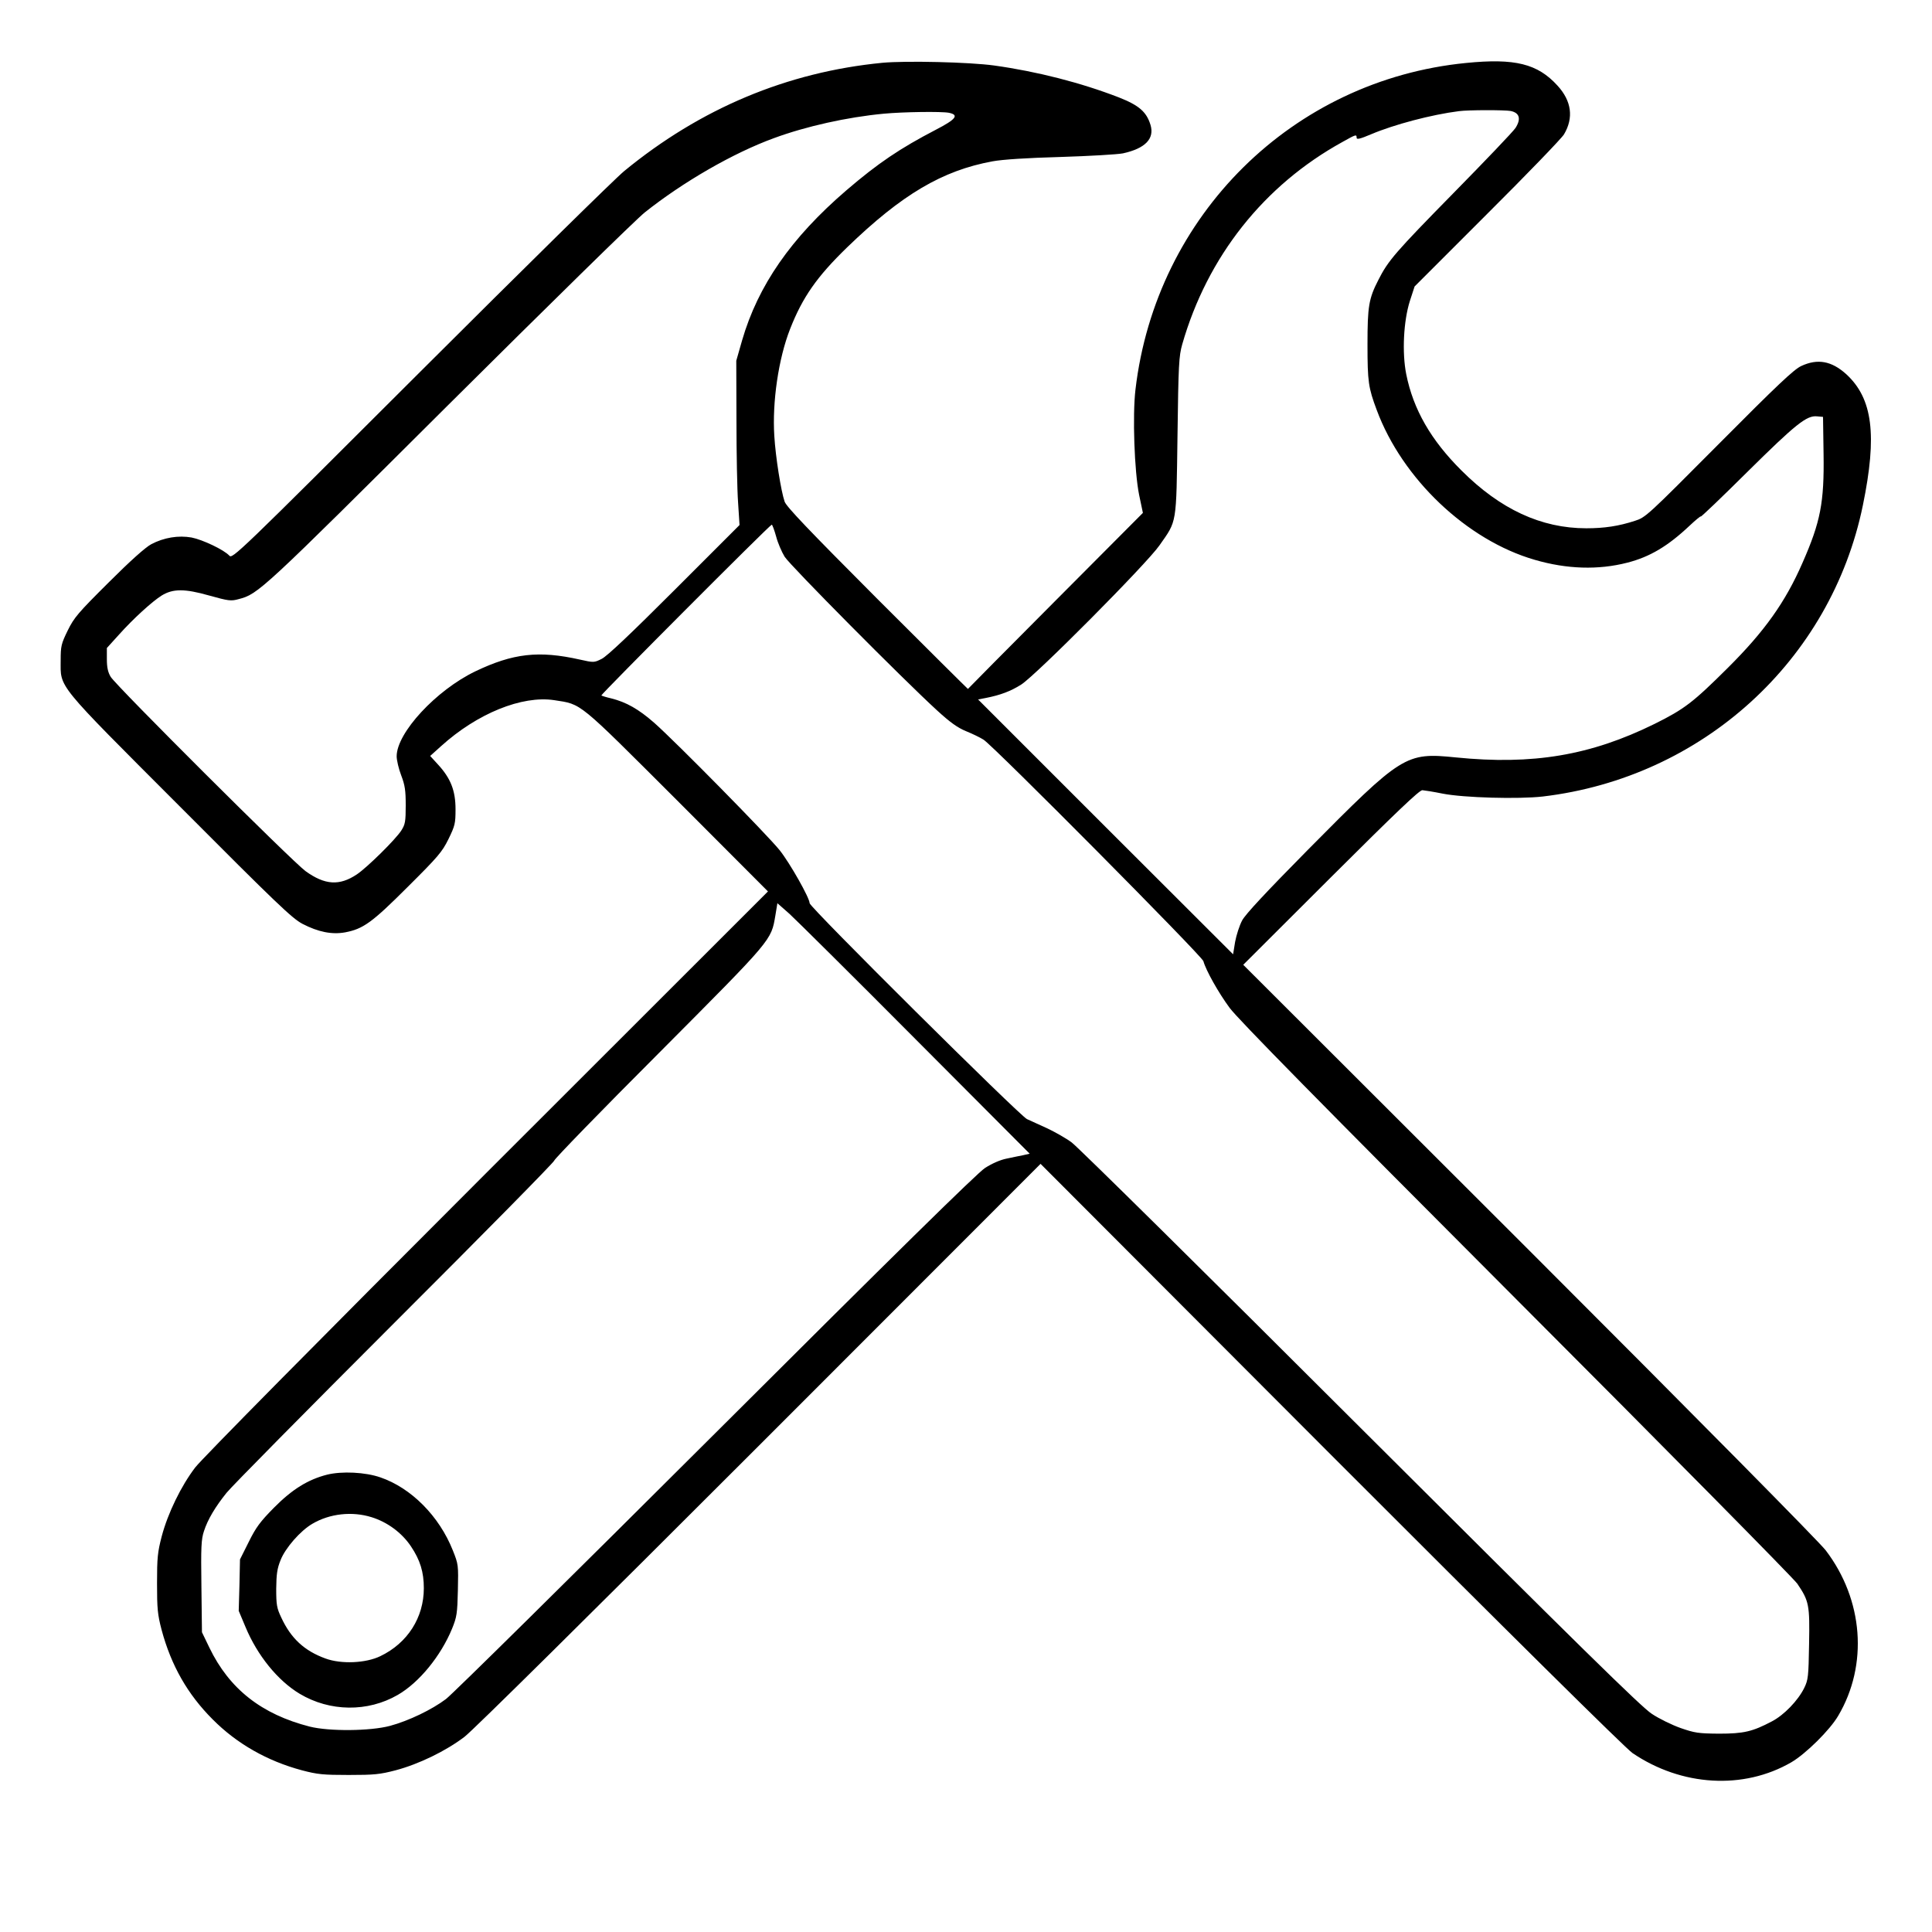 <?xml version="1.0" standalone="no"?>
<!DOCTYPE svg PUBLIC "-//W3C//DTD SVG 20010904//EN"
 "http://www.w3.org/TR/2001/REC-SVG-20010904/DTD/svg10.dtd">
<svg version="1.0" xmlns="http://www.w3.org/2000/svg"
 width="2048pt" height="2048pt" viewBox="0 0 2048 2048"
 preserveAspectRatio="xMidYMid meet">
<g transform="translate(0,2048) scale(0.192,-0.192)"
fill="#000000" stroke="none">
<path d="M4872 10320 c-526 -51 -1005 -252 -1426 -598 -50 -41 -557 -540
-1127 -1109 -1011 -1010 -1036 -1033 -1053 -1014 -29 32 -147 88 -208 100 -73
13 -153 0 -223 -37 -32 -17 -116 -92 -236 -212 -168 -167 -190 -193 -225 -264
-36 -74 -39 -86 -39 -165 0 -155 -33 -115 659 -808 533 -535 619 -617 676
-647 87 -45 162 -60 235 -47 100 19 148 53 346 251 168 167 190 193 225 264
36 74 39 86 39 165 0 103 -27 171 -97 247 l-43 47 60 54 c200 181 447 281 625
254 154 -24 124 0 678 -553 l502 -503 -1551 -1550 c-939 -939 -1574 -1582
-1611 -1630 -78 -102 -151 -252 -185 -380 -23 -88 -26 -119 -26 -260 0 -140 3
-172 25 -256 53 -198 144 -357 282 -495 134 -135 302 -230 492 -281 87 -23
118 -26 259 -26 141 0 172 3 260 26 128 34 278 107 380 185 48 37 690 672
1630 1612 l1550 1551 1604 -1607 c971 -972 1628 -1622 1664 -1646 271 -184
613 -204 877 -51 80 47 213 178 259 257 166 281 139 640 -69 913 -35 46 -704
723 -1637 1656 l-1579 1577 484 483 c359 358 489 482 505 481 12 -1 63 -9 112
-19 117 -23 419 -31 552 -16 881 104 1592 750 1768 1608 80 389 54 590 -92
724 -81 73 -158 87 -248 45 -40 -18 -134 -107 -454 -429 -396 -398 -405 -407
-465 -426 -89 -29 -168 -41 -268 -41 -249 0 -475 105 -689 319 -169 168 -266
337 -305 531 -24 120 -15 295 20 405 l26 80 400 400 c221 220 412 418 425 440
54 91 42 184 -36 269 -110 121 -235 152 -505 125 -957 -94 -1712 -840 -1825
-1803 -17 -143 -6 -452 20 -581 l21 -100 -483 -485 c-265 -266 -482 -485 -483
-487 0 -1 -225 222 -500 497 -381 382 -502 509 -512 537 -20 58 -50 246 -57
363 -12 187 23 427 87 590 69 176 148 289 315 451 302 292 525 424 803 475 54
10 190 19 375 24 160 5 315 14 345 20 123 27 175 81 152 157 -22 72 -63 108
-175 152 -209 81 -451 143 -688 176 -137 19 -488 27 -617 15z m3468 -266 c50
-10 59 -44 27 -94 -15 -22 -168 -182 -340 -357 -324 -330 -363 -375 -417 -482
-53 -103 -60 -146 -60 -356 0 -207 5 -239 51 -362 141 -380 498 -719 872 -827
178 -52 351 -57 511 -16 125 32 224 91 344 204 34 32 62 55 62 51 0 -5 116
106 258 247 267 264 327 312 384 306 l33 -3 3 -205 c4 -268 -17 -375 -116
-600 -95 -218 -210 -379 -412 -580 -193 -192 -240 -228 -405 -310 -353 -174
-672 -228 -1098 -185 -277 28 -295 16 -817 -511 -230 -233 -344 -355 -362
-389 -15 -28 -32 -81 -39 -119 l-11 -68 -704 703 -704 704 42 8 c82 16 139 38
196 74 83 53 692 666 763 768 98 140 93 109 100 605 5 395 8 441 26 505 139
485 451 879 885 1118 75 42 78 43 78 23 0 -11 20 -6 79 19 127 54 335 109 486
128 52 7 251 7 285 1z m-3101 -10 c58 -12 39 -36 -71 -93 -200 -104 -320 -185
-495 -335 -306 -263 -488 -526 -576 -829 l-32 -112 1 -330 c0 -181 4 -385 9
-453 l8 -124 -359 -359 c-242 -242 -373 -366 -402 -380 -42 -21 -44 -21 -120
-4 -227 51 -369 35 -578 -65 -216 -104 -434 -339 -434 -469 0 -21 11 -69 25
-105 21 -55 25 -84 25 -166 0 -89 -3 -105 -24 -138 -30 -48 -189 -205 -246
-243 -96 -64 -176 -59 -283 18 -75 55 -1046 1023 -1076 1073 -15 25 -21 52
-21 97 l0 62 68 75 c77 86 182 182 235 215 62 38 127 38 261 0 108 -30 121
-32 164 -20 108 28 125 44 1157 1072 550 547 1038 1026 1085 1063 211 168 488
328 713 410 176 65 404 116 607 135 107 10 317 13 359 5z m-954 -2339 c9 -35
31 -86 47 -112 30 -48 655 -678 841 -848 73 -67 114 -96 160 -115 35 -14 78
-35 97 -47 56 -35 1207 -1195 1214 -1223 14 -51 83 -174 145 -258 46 -62 499
-523 1581 -1607 835 -836 1534 -1544 1553 -1572 65 -96 69 -117 65 -334 -3
-180 -5 -197 -27 -242 -34 -69 -111 -149 -178 -184 -108 -57 -156 -68 -293
-68 -113 1 -133 4 -211 31 -48 17 -120 52 -160 79 -58 38 -398 372 -1609 1580
-844 843 -1561 1551 -1593 1574 -32 24 -93 58 -135 78 -42 19 -93 42 -112 51
-42 20 -1200 1170 -1200 1192 0 29 -108 220 -165 292 -68 85 -572 597 -693
704 -87 76 -154 114 -238 135 -27 6 -51 14 -54 16 -5 4 931 943 941 943 3 0
14 -29 24 -65z m770 -2776 l630 -632 -35 -8 c-19 -4 -61 -12 -92 -19 -36 -7
-81 -27 -120 -52 -44 -29 -501 -478 -1488 -1463 -784 -782 -1453 -1443 -1488
-1469 -77 -58 -205 -120 -309 -148 -109 -29 -335 -31 -443 -4 -266 68 -444
208 -554 436 l-41 85 -3 253 c-3 218 -1 260 14 305 21 65 63 135 125 212 26
33 444 456 928 940 485 484 881 886 881 894 0 8 260 276 579 595 630 633 618
619 642 759 l11 67 67 -59 c36 -33 350 -344 696 -692z M1806 2525 c-106 -27
-193 -81 -293 -182 -77 -78 -100 -109 -140 -190 l-48 -96 -3 -142 -4 -142 37
-88 c65 -157 178 -297 300 -370 166 -99 375 -102 541 -6 118 68 238 215 300
366 26 64 29 83 32 212 3 138 3 143 -28 220 -75 189 -230 345 -400 403 -83 29
-213 35 -294 15z m246 -235 c87 -27 167 -86 217 -161 51 -76 71 -142 71 -231
0 -162 -90 -303 -240 -375 -80 -39 -216 -45 -303 -13 -116 42 -191 111 -244
226 -25 52 -28 71 -28 159 1 81 5 111 24 158 26 67 110 163 176 201 95 56 219
70 327 36z"/>
</g>
</svg>
